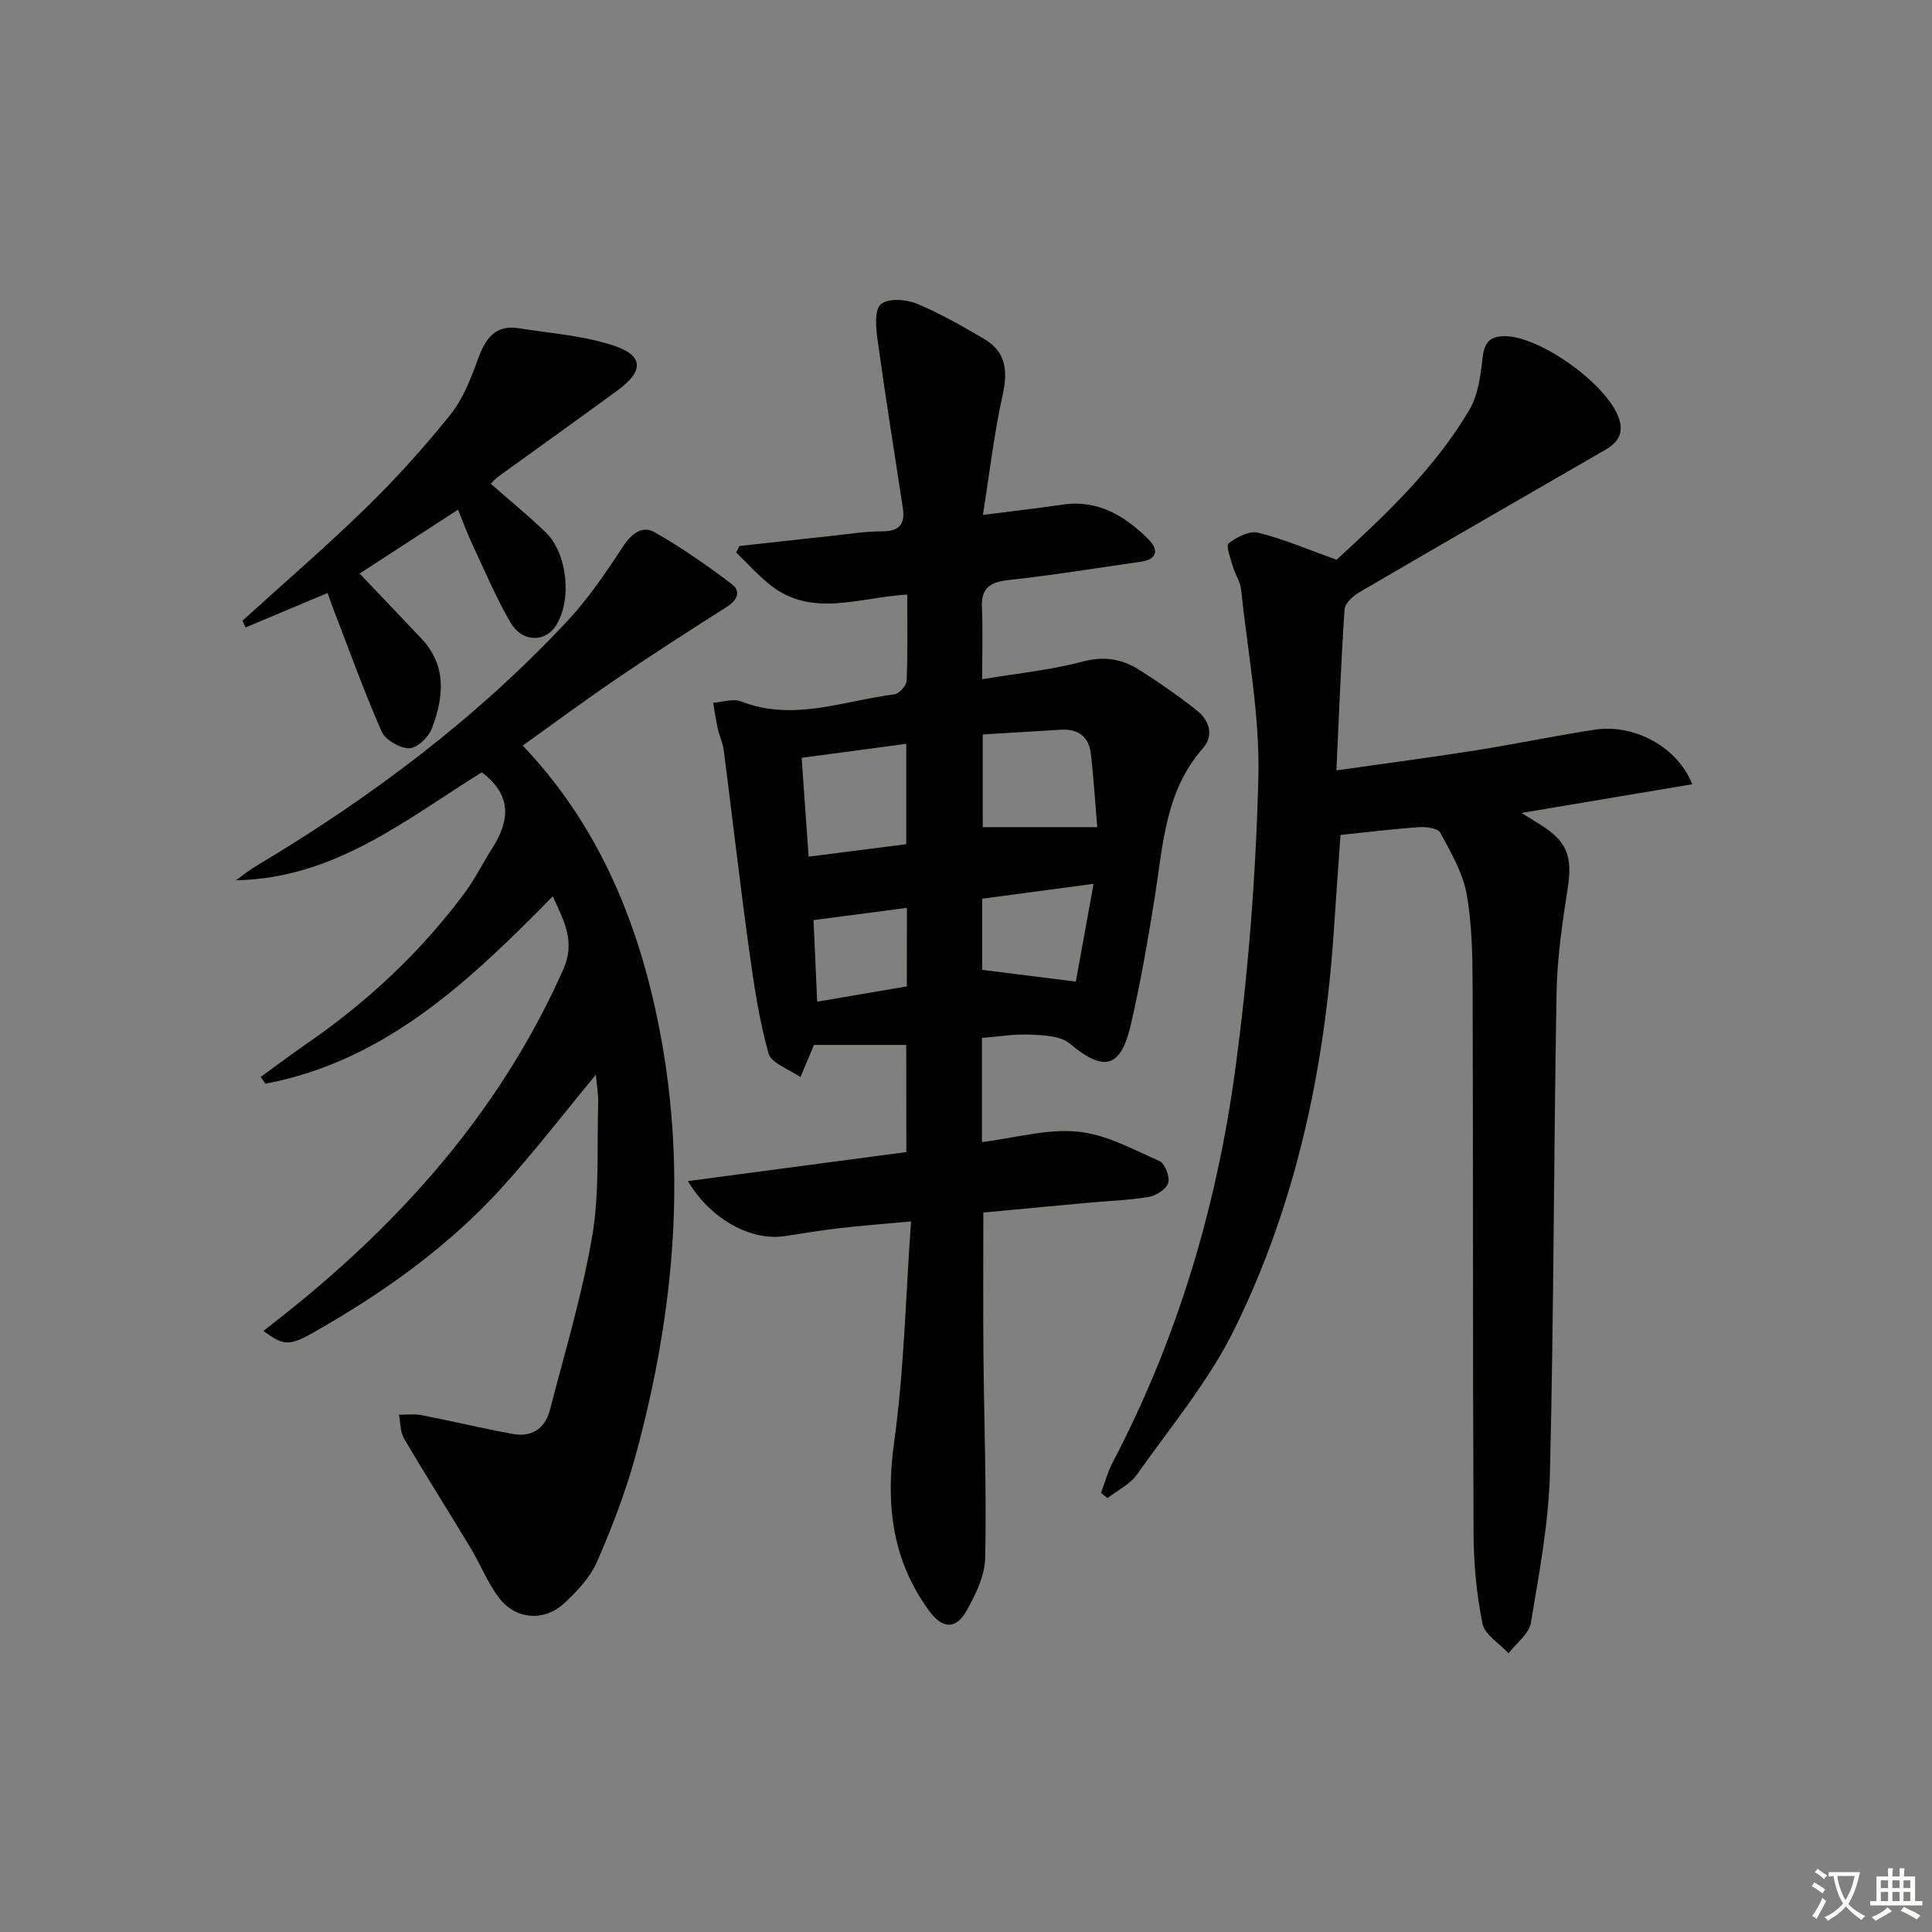 <svg enable-background="new 0 0 400 400" viewBox="0 0 400 400" xmlns="http://www.w3.org/2000/svg"><rect x="0" y="0" width="400" height="400" fill="#808080" stroke="none"/><path d="m377.9 391.2c-.2.3-.4.5-.6.8-.7-.6-1.4-1-2.2-1.5.2-.3.4-.5.5-.8.6.4 1.4.8 2.3 1.5zm-1.8 6.1c-.2-.2-.5-.4-.9-.6.4-.6.8-1.2 1.2-1.9s.7-1.3.9-1.9c.3.3.5.5.8.7-.7 1.3-1.4 2.6-2 3.7zm2.2-9c-.3.3-.5.5-.6.8-.6-.6-1.3-1.1-2-1.5.3-.3.5-.5.6-.7.6.5 1.3.9 2 1.4zm.3.2v-.9h2 4.5c-.3 1.3-.6 2.5-1 3.6s-.9 2.1-1.4 3c.4.5 1 1 1.6 1.4s1.2.8 1.9 1.1c-.3.2-.5.4-.8.8-.4-.3-1-.7-1.6-1.2s-1.2-1.1-1.6-1.6c-.5.6-1.1 1.1-1.7 1.6s-1.4.9-2.1 1.4c-.1-.3-.3-.5-.7-.8.6-.2 1.2-.5 1.9-1s1.4-1.1 2-1.8c-.5-.8-.9-1.6-1.2-2.5s-.6-2-.8-3.2c-.4.1-.7.1-1 .1zm2.5 2.7c.3 1 .7 1.7 1 2.2.3-.5.6-1.1 1-2s.6-1.9.9-3h-3.2-.4c.1.9.3 1.8.7 2.8z" fill="#fbfcfa"/><path d="m396.5 388.5v1.5 3.6h1.5v.9c-.4 0-1 0-1.7 0h-7.9c-.5 0-.9 0-1.2 0v-.9h1.3v-3.5c0-.7 0-1.2 0-1.6h2.4c0-.8 0-1.4 0-1.7h1c0 .3-.1.8-.1 1.7h1.5c0-.8 0-1.4 0-1.7h1c0 .3-.1.9-.1 1.7zm-8.2 9.2c-.2-.3-.5-.5-.8-.8.8-.3 1.4-.6 1.9-.9s1-.7 1.4-1.1c.3.3.6.5.9.8-1.6 1-2.8 1.6-3.4 2zm2.6-6.8v-1.6h-1.5v1.6zm0 2.7v-1.9h-1.5v1.9zm2.4-2.7v-1.6h-1.5v1.6zm0 2.7v-1.9h-1.5v1.9zm.2 2 .7-.8c.4.2.9.5 1.6.8s1.3.7 1.8 1c-.3.3-.5.6-.8.8-.4-.3-1.5-1-3.3-1.8zm2-4.7v-1.6h-1.4v1.6zm0 2.7v-1.9h-1.4v1.9z" fill="#fbfcfa"/><g fill="#010100"><path d="m187.63 216.34c-6.47 0-12.66 0-19.14 0 .04-.12-.1.33-.29.78-.82 1.96-1.65 3.93-2.48 5.89-2.29-1.63-6.03-2.85-6.62-4.95-1.98-7.12-3.06-14.53-4.07-21.88-1.88-13.63-3.44-27.3-5.2-40.95-.19-1.46-.89-2.85-1.21-4.31-.4-1.79-.65-3.62-.96-5.43 1.95-.12 4.15-.9 5.8-.26 10.84 4.21 21.21-.15 31.72-1.48.98-.12 2.48-1.8 2.53-2.81.24-5.79.12-11.6.12-17.84-9.96.58-19.55 4.79-28.13-1.81-2.64-2.03-4.87-4.59-7.29-6.91.23-.45.47-.89.7-1.34 6.2-.68 12.4-1.38 18.61-2.04 3.63-.39 7.27-.98 10.91-.99 3.58-.01 4.81-1.49 4.29-4.86-1.79-11.64-3.64-23.28-5.25-34.94-.34-2.43-.64-6.06.69-7.22 1.46-1.27 5.16-1.05 7.34-.16 4.87 2 9.49 4.67 14.05 7.34 4.58 2.68 4.94 6.66 3.83 11.64-1.75 7.86-2.66 15.9-4.08 24.8 6.4-.82 11.43-1.38 16.43-2.13 7.33-1.1 12.89 2.29 17.76 7.09 2.13 2.09 2.16 4.21-1.55 4.74-9.04 1.29-18.06 2.77-27.14 3.76-3.8.41-5.88 1.46-5.7 5.66.2 4.77.05 9.56.05 14.9 7.2-1.21 14.15-1.89 20.81-3.66 4.5-1.19 8.22-.53 11.81 1.77 4.05 2.59 8.03 5.34 11.8 8.33 2.62 2.08 3.64 5.17 1.23 7.91-7.79 8.88-8.2 19.99-9.92 30.79-1.41 8.84-2.94 17.68-4.96 26.39-2.1 9.07-5.59 9.79-12.63 3.91-1.92-1.61-5.37-1.73-8.16-1.86-3.26-.16-6.56.41-10.03.68v21.57c6.78-.85 13.42-2.78 19.82-2.17 5.8.55 11.43 3.66 16.93 6.09 1.14.5 2.19 3.26 1.81 4.54-.39 1.29-2.51 2.64-4.04 2.89-4.25.71-8.6.84-12.9 1.24-7.1.65-14.2 1.33-21.33 1.99 0 9.9-.07 19.52.02 29.13.13 14.1.65 28.21.37 42.31-.07 3.74-1.98 7.71-3.91 11.08-2.24 3.91-5 3.64-7.71-.06-7.74-10.57-9.01-22.15-7.23-35 2.05-14.75 2.36-29.75 3.49-45.62-5.7.53-10.23.87-14.75 1.39-3.79.44-7.56 1.06-11.33 1.65-6.93 1.07-15.34-3.35-20.12-11.39 15.28-2.03 30.08-4 45.23-6.01-.02-7.28-.02-14.52-.02-22.18zm15.84-64.28v19.19h23.7c-.38-4.47-.71-9.85-1.32-15.2-.4-3.53-2.64-5.19-6.22-4.97-5.29.32-10.58.64-16.16.98zm-15.84 22.72c0-7.14 0-13.72 0-20.78-7.38.99-14.32 1.91-21.66 2.9.49 6.9.94 13.29 1.45 20.46 6.93-.88 13.43-1.71 20.21-2.58zm35.11 28.45c1.1-6.05 2.33-12.83 3.67-20.24-8.58 1.15-15.88 2.12-23.06 3.08v14.73c6.3.79 12.23 1.53 19.39 2.43zm-34.98-15.27c-6.44.85-12.58 1.65-19.33 2.54.25 5.45.5 10.99.76 16.89 6.41-1.1 12.52-2.14 18.56-3.17.01-5.56.01-10.66.01-16.26z"/><path d="m276.72 115.89c9.86-9.04 20.22-18.72 27.5-31.03 1.8-3.04 2.31-7.03 2.72-10.66.34-3.05 1.28-4.55 4.47-4.6 7.34-.11 21.44 10.01 23.79 17.07 1.07 3.21-.39 5.05-2.95 6.53-16.97 9.8-33.96 19.57-50.88 29.46-1.28.75-2.9 2.25-2.99 3.5-.73 10.74-1.14 21.49-1.69 33.34 10.4-1.48 19.71-2.7 28.99-4.17 8.19-1.29 16.31-3.02 24.51-4.26 8.13-1.24 17.11 3.54 20.17 11.3-11.62 1.95-23.02 3.87-35.35 5.94 1.87 1.16 2.94 1.82 4 2.49 5.5 3.46 6.56 6.58 5.58 12.99-1.11 7.2-2.19 14.48-2.32 21.75-.59 33.12-.56 66.26-1.37 99.38-.26 10.39-2.23 20.78-3.95 31.07-.38 2.29-3.02 4.21-4.62 6.3-1.88-2.03-4.93-3.82-5.4-6.14-1.24-6.13-1.82-12.49-1.85-18.76-.17-37.66-.07-75.31-.19-112.97-.02-6.48-.11-13.06-1.26-19.39-.8-4.41-3.26-8.59-5.43-12.62-.5-.92-2.88-1.26-4.34-1.16-5.28.36-10.54 1.02-16.32 1.62-.43 6.16-.93 12.89-1.37 19.63-1.91 28.77-7.81 56.68-20.55 82.6-5.29 10.77-13.22 20.27-20.21 30.16-1.45 2.06-4.06 3.3-6.13 4.92-.44-.36-.88-.73-1.32-1.09.77-2.07 1.33-4.24 2.34-6.18 13.33-25.41 21.47-52.56 25.35-80.79 2.77-20.2 4.36-40.66 4.88-61.04.33-12.99-2.21-26.07-3.59-39.09-.17-1.59-1.22-3.06-1.67-4.64-.47-1.64-1.5-4.36-.9-4.84 1.66-1.3 4.3-2.67 6.11-2.22 5.23 1.28 10.25 3.45 16.24 5.6z"/><path d="m123.37 222.5c-6.83 8.26-12.8 16.03-19.36 23.27-11.16 12.32-24.59 21.86-38.99 30.04-5.19 2.95-6.32 2.81-10.47-.25 2.67-2.12 5.21-4.09 7.7-6.13 23.06-18.95 42.04-41.06 54.33-68.61 2.63-5.9.22-10.09-2.14-15.24-17.18 17.5-34.63 34.08-59.49 38.79-.32-.47-.65-.94-.97-1.41 3.29-2.38 6.53-4.81 9.87-7.12 12.42-8.6 23.31-18.82 32.33-30.94 2.17-2.92 3.8-6.25 5.76-9.33 3.62-5.68 4.09-10.95-2.19-15.67-15.63 9.71-30.49 22-50.91 22.35 1.36-.97 2.66-2.04 4.09-2.89 23.71-14.13 45.64-30.56 64.52-50.77 4.38-4.68 8.03-10.1 11.57-15.48 1.76-2.67 3.98-4.35 6.49-2.93 5.57 3.16 10.86 6.87 15.98 10.73 1.99 1.5 1.16 3.37-1.03 4.75-7.53 4.78-15.04 9.6-22.42 14.61-6.6 4.48-13.01 9.23-19.82 14.09 15.19 15.95 23.43 35.26 27.84 56.36 6.4 30.6 3.68 60.82-4.48 90.68-2.05 7.5-4.87 14.83-7.98 21.96-1.41 3.22-4.09 6.07-6.73 8.53-4.23 3.93-10.13 3.46-13.59-1.13-2.37-3.14-3.85-6.95-5.9-10.35-4.54-7.55-9.27-14.99-13.73-22.58-.81-1.37-.72-3.27-1.05-4.93 1.56.02 3.16-.2 4.66.09 6.33 1.23 12.62 2.74 18.96 3.9 3.84.7 6.63-1.14 7.6-4.86 3.12-12.02 6.73-23.97 8.8-36.18 1.52-8.94.95-18.23 1.22-27.37.09-1.75-.25-3.5-.47-5.98z"/><path d="m67.82 122.77c-5.82 2.45-11.4 4.8-16.98 7.14-.21-.47-.43-.94-.64-1.4 8.57-7.79 17.36-15.36 25.65-23.44 6.18-6.03 12-12.49 17.4-19.22 2.61-3.25 4.23-7.45 5.68-11.44 1.53-4.21 3.5-7.25 8.51-6.45 6.53 1.04 13.27 1.52 19.5 3.55 6.35 2.07 6.4 5.31.97 9.28-8.19 5.99-16.45 11.88-24.67 17.83-.64.46-1.17 1.08-1.65 1.53 3.92 3.44 7.78 6.59 11.36 10.03 4.57 4.4 5.51 14.13 2.14 19.37-2.24 3.49-7.01 3.45-9.38-.63-2.99-5.14-5.32-10.68-7.85-16.09-1.12-2.38-2.03-4.86-3.03-7.31-6.93 4.5-13.61 8.84-20.38 13.23 4.19 4.4 8.5 8.91 12.78 13.44 5.35 5.65 4.64 12.19 2.18 18.64-.68 1.8-3.07 4.09-4.68 4.09-1.96 0-4.95-1.72-5.72-3.48-3.67-8.33-6.74-16.93-10.02-25.43-.42-1.06-.77-2.13-1.17-3.24z"/></g></svg>
